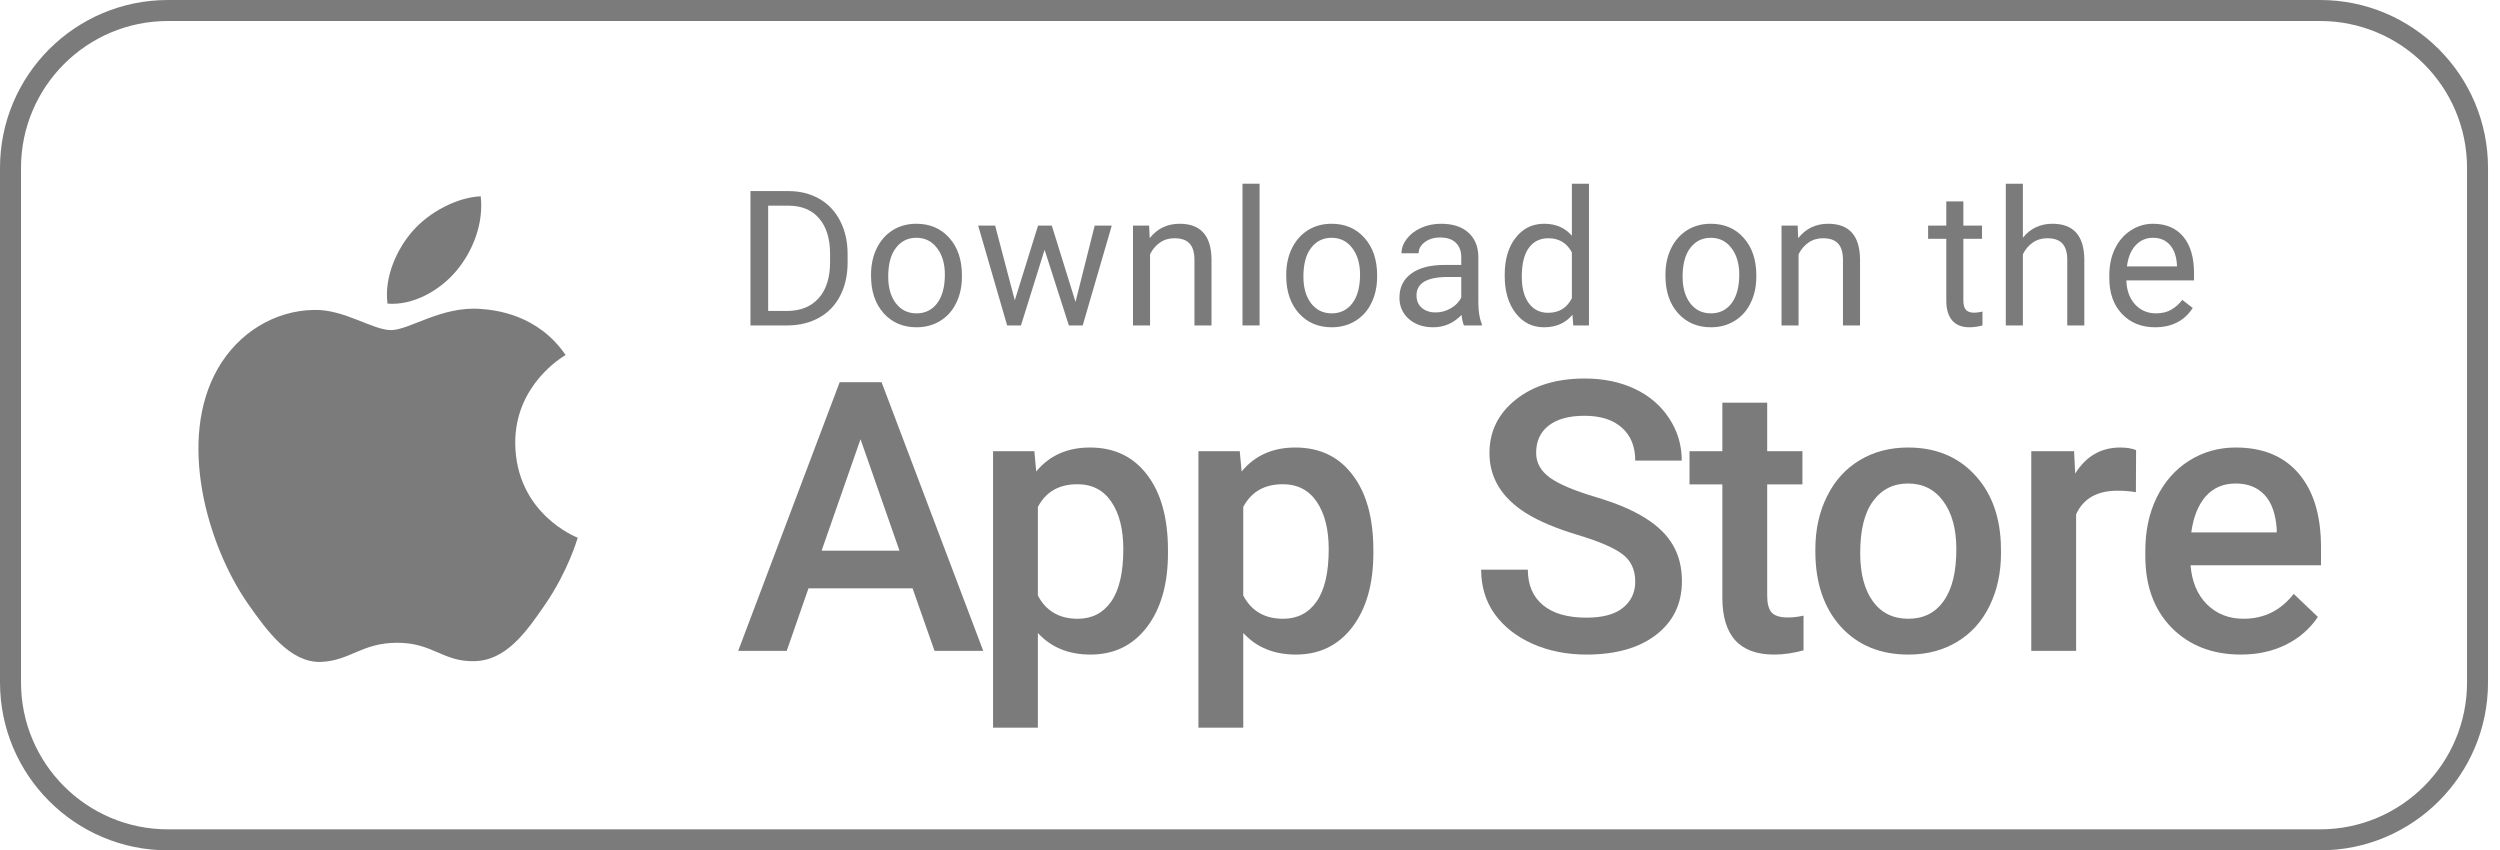 <svg width="147" height="50" viewBox="0 0 147 50" fill="none" xmlns="http://www.w3.org/2000/svg">
<path d="M53.659 34.593H47.539L46.259 38.272H43.405L49.373 22.473H51.836L57.815 38.272H54.95L53.659 34.593ZM48.31 32.38H52.889L50.599 25.826L48.31 32.38Z" fill="#7B7B7B"/>
<path d="M68.677 32.521C68.677 34.336 68.265 35.787 67.44 36.872C66.615 37.95 65.508 38.489 64.12 38.489C62.832 38.489 61.801 38.065 61.027 37.219V42.785H58.391V26.531H60.821L60.929 27.725C61.703 26.784 62.756 26.314 64.087 26.314C65.519 26.314 66.641 26.849 67.451 27.92C68.268 28.983 68.677 30.463 68.677 32.358V32.521ZM66.051 32.293C66.051 31.121 65.816 30.191 65.346 29.504C64.883 28.817 64.217 28.473 63.349 28.473C62.271 28.473 61.497 28.918 61.027 29.808V35.016C61.505 35.928 62.286 36.383 63.371 36.383C64.21 36.383 64.865 36.047 65.335 35.374C65.812 34.694 66.051 33.667 66.051 32.293Z" fill="#7B7B7B"/>
<path d="M80.754 32.521C80.754 34.336 80.342 35.787 79.517 36.872C78.692 37.95 77.586 38.489 76.197 38.489C74.909 38.489 73.879 38.065 73.104 37.219V42.785H70.468V26.531H72.898L73.007 27.725C73.781 26.784 74.833 26.314 76.164 26.314C77.597 26.314 78.718 26.849 79.528 27.92C80.346 28.983 80.754 30.463 80.754 32.358V32.521ZM78.128 32.293C78.128 31.121 77.893 30.191 77.423 29.504C76.96 28.817 76.294 28.473 75.427 28.473C74.349 28.473 73.575 28.918 73.104 29.808V35.016C73.582 35.928 74.363 36.383 75.448 36.383C76.287 36.383 76.942 36.047 77.412 35.374C77.89 34.694 78.128 33.667 78.128 32.293Z" fill="#7B7B7B"/>
<path d="M96.152 34.203C96.152 33.508 95.906 32.973 95.414 32.597C94.93 32.22 94.051 31.841 92.778 31.457C91.504 31.074 90.492 30.647 89.739 30.177C88.3 29.273 87.58 28.093 87.58 26.64C87.58 25.366 88.097 24.317 89.132 23.493C90.173 22.668 91.522 22.256 93.179 22.256C94.279 22.256 95.259 22.458 96.12 22.863C96.98 23.269 97.657 23.847 98.149 24.6C98.641 25.345 98.887 26.173 98.887 27.084H96.152C96.152 26.26 95.892 25.616 95.371 25.153C94.857 24.683 94.12 24.448 93.157 24.448C92.26 24.448 91.562 24.639 91.063 25.023C90.571 25.406 90.325 25.942 90.325 26.629C90.325 27.207 90.593 27.692 91.128 28.083C91.664 28.466 92.546 28.842 93.776 29.211C95.006 29.573 95.993 29.989 96.738 30.459C97.483 30.922 98.029 31.457 98.377 32.065C98.724 32.665 98.897 33.371 98.897 34.181C98.897 35.497 98.391 36.546 97.378 37.328C96.373 38.102 95.006 38.489 93.277 38.489C92.134 38.489 91.081 38.279 90.119 37.859C89.164 37.432 88.419 36.846 87.884 36.101C87.356 35.356 87.092 34.488 87.092 33.497H89.837C89.837 34.394 90.134 35.089 90.727 35.581C91.32 36.072 92.17 36.318 93.277 36.318C94.232 36.318 94.948 36.127 95.425 35.743C95.91 35.353 96.152 34.839 96.152 34.203Z" fill="#7B7B7B"/>
<path d="M103.911 23.677V26.531H105.983V28.484H103.911V35.038C103.911 35.486 103.998 35.812 104.171 36.014C104.352 36.21 104.67 36.307 105.126 36.307C105.43 36.307 105.737 36.271 106.048 36.199V38.239C105.448 38.405 104.869 38.489 104.312 38.489C102.287 38.489 101.274 37.371 101.274 35.136V28.484H99.343V26.531H101.274V23.677H103.911Z" fill="#7B7B7B"/>
<path d="M106.743 32.293C106.743 31.143 106.971 30.108 107.427 29.189C107.883 28.264 108.523 27.555 109.347 27.063C110.172 26.564 111.12 26.314 112.19 26.314C113.775 26.314 115.059 26.824 116.042 27.844C117.033 28.864 117.569 30.217 117.648 31.902L117.659 32.521C117.659 33.678 117.435 34.712 116.986 35.624C116.545 36.535 115.909 37.241 115.077 37.74C114.252 38.239 113.297 38.489 112.212 38.489C110.556 38.489 109.228 37.939 108.23 36.839C107.239 35.732 106.743 34.26 106.743 32.423V32.293ZM109.38 32.521C109.38 33.729 109.63 34.676 110.129 35.364C110.628 36.044 111.322 36.383 112.212 36.383C113.102 36.383 113.793 36.036 114.285 35.342C114.784 34.647 115.033 33.631 115.033 32.293C115.033 31.106 114.776 30.166 114.263 29.472C113.756 28.777 113.066 28.43 112.19 28.43C111.33 28.43 110.646 28.773 110.14 29.461C109.633 30.141 109.38 31.161 109.38 32.521Z" fill="#7B7B7B"/>
<path d="M125.591 28.94C125.244 28.882 124.886 28.853 124.517 28.853C123.309 28.853 122.495 29.316 122.076 30.242V38.272H119.439V26.531H121.956L122.022 27.844C122.658 26.824 123.541 26.314 124.669 26.314C125.045 26.314 125.356 26.365 125.602 26.466L125.591 28.94Z" fill="#7B7B7B"/>
<path d="M131.766 38.489C130.095 38.489 128.739 37.964 127.697 36.915C126.662 35.859 126.145 34.456 126.145 32.705V32.38C126.145 31.208 126.369 30.162 126.818 29.244C127.274 28.318 127.91 27.598 128.728 27.084C129.545 26.571 130.457 26.314 131.462 26.314C133.061 26.314 134.294 26.824 135.162 27.844C136.037 28.864 136.475 30.307 136.475 32.173V33.237H128.804C128.883 34.206 129.205 34.973 129.769 35.537C130.341 36.101 131.057 36.383 131.918 36.383C133.126 36.383 134.11 35.895 134.869 34.919L136.291 36.275C135.82 36.977 135.191 37.523 134.403 37.913C133.621 38.297 132.742 38.489 131.766 38.489ZM131.451 28.43C130.728 28.43 130.142 28.683 129.693 29.189C129.252 29.696 128.97 30.401 128.847 31.305H133.871V31.11C133.813 30.227 133.578 29.562 133.166 29.113C132.753 28.658 132.182 28.43 131.451 28.43Z" fill="#7B7B7B"/>
<path d="M44.127 19.136V11.236H46.356C47.044 11.236 47.651 11.388 48.179 11.692C48.708 11.996 49.114 12.428 49.4 12.989C49.69 13.549 49.836 14.193 49.84 14.92V15.425C49.84 16.17 49.695 16.823 49.406 17.383C49.12 17.944 48.709 18.374 48.174 18.674C47.642 18.975 47.022 19.128 46.313 19.136H44.127ZM45.168 12.094V18.284H46.264C47.067 18.284 47.691 18.034 48.136 17.535C48.584 17.036 48.809 16.325 48.809 15.403V14.942C48.809 14.045 48.597 13.348 48.174 12.853C47.755 12.354 47.158 12.101 46.384 12.094H45.168Z" fill="#7B7B7B"/>
<path d="M51.217 16.146C51.217 15.571 51.33 15.054 51.554 14.595C51.782 14.135 52.096 13.781 52.498 13.531C52.903 13.282 53.364 13.157 53.881 13.157C54.681 13.157 55.326 13.434 55.818 13.987C56.314 14.54 56.561 15.276 56.561 16.195V16.266C56.561 16.837 56.451 17.351 56.23 17.806C56.013 18.259 55.701 18.611 55.292 18.864C54.887 19.117 54.42 19.244 53.892 19.244C53.096 19.244 52.451 18.967 51.955 18.414C51.463 17.861 51.217 17.128 51.217 16.217V16.146ZM52.227 16.266C52.227 16.917 52.377 17.439 52.677 17.834C52.981 18.228 53.386 18.425 53.892 18.425C54.402 18.425 54.807 18.226 55.107 17.828C55.408 17.427 55.558 16.866 55.558 16.146C55.558 15.502 55.404 14.982 55.096 14.584C54.793 14.182 54.388 13.982 53.881 13.982C53.386 13.982 52.986 14.179 52.682 14.573C52.378 14.967 52.227 15.531 52.227 16.266Z" fill="#7B7B7B"/>
<path d="M63.24 17.752L64.368 13.265H65.372L63.663 19.136H62.849L61.422 14.687L60.033 19.136H59.22L57.516 13.265H58.514L59.67 17.66L61.037 13.265H61.846L63.24 17.752Z" fill="#7B7B7B"/>
<path d="M67.569 13.265L67.602 14.003C68.05 13.439 68.636 13.157 69.359 13.157C70.6 13.157 71.226 13.857 71.237 15.257V19.136H70.233V15.251C70.229 14.828 70.132 14.515 69.94 14.312C69.752 14.11 69.457 14.009 69.055 14.009C68.73 14.009 68.444 14.095 68.198 14.269C67.952 14.443 67.761 14.671 67.623 14.953V19.136H66.62V13.265H67.569Z" fill="#7B7B7B"/>
<path d="M74.063 19.136H73.059V10.802H74.063V19.136Z" fill="#7B7B7B"/>
<path d="M75.631 16.146C75.631 15.571 75.743 15.054 75.967 14.595C76.195 14.135 76.51 13.781 76.911 13.531C77.316 13.282 77.777 13.157 78.294 13.157C79.094 13.157 79.739 13.434 80.231 13.987C80.727 14.54 80.975 15.276 80.975 16.195V16.266C80.975 16.837 80.864 17.351 80.644 17.806C80.427 18.259 80.114 18.611 79.705 18.864C79.3 19.117 78.833 19.244 78.305 19.244C77.51 19.244 76.864 18.967 76.368 18.414C75.877 17.861 75.631 17.128 75.631 16.217V16.146ZM76.64 16.266C76.64 16.917 76.79 17.439 77.09 17.834C77.394 18.228 77.799 18.425 78.305 18.425C78.815 18.425 79.22 18.226 79.521 17.828C79.821 17.427 79.971 16.866 79.971 16.146C79.971 15.502 79.817 14.982 79.51 14.584C79.206 14.182 78.801 13.982 78.294 13.982C77.799 13.982 77.399 14.179 77.096 14.573C76.792 14.967 76.64 15.531 76.64 16.266Z" fill="#7B7B7B"/>
<path d="M86.08 19.136C86.022 19.02 85.975 18.814 85.939 18.517C85.472 19.002 84.915 19.244 84.268 19.244C83.689 19.244 83.213 19.081 82.841 18.756C82.472 18.427 82.287 18.011 82.287 17.508C82.287 16.897 82.519 16.423 82.982 16.087C83.448 15.746 84.103 15.577 84.946 15.577H85.922V15.115C85.922 14.765 85.817 14.486 85.608 14.28C85.398 14.07 85.089 13.965 84.68 13.965C84.322 13.965 84.022 14.056 83.779 14.236C83.537 14.417 83.416 14.636 83.416 14.893H82.407C82.407 14.6 82.51 14.318 82.716 14.047C82.926 13.772 83.208 13.555 83.562 13.396C83.92 13.236 84.313 13.157 84.74 13.157C85.416 13.157 85.946 13.327 86.329 13.667C86.713 14.003 86.912 14.468 86.926 15.061V17.763C86.926 18.302 86.995 18.73 87.132 19.049V19.136H86.08ZM84.414 18.371C84.729 18.371 85.027 18.289 85.309 18.127C85.591 17.964 85.796 17.752 85.922 17.492V16.287H85.136C83.906 16.287 83.291 16.647 83.291 17.367C83.291 17.682 83.396 17.927 83.606 18.105C83.815 18.282 84.085 18.371 84.414 18.371Z" fill="#7B7B7B"/>
<path d="M88.477 16.152C88.477 15.251 88.691 14.528 89.118 13.982C89.544 13.432 90.103 13.157 90.794 13.157C91.481 13.157 92.026 13.392 92.427 13.862V10.802H93.431V19.136H92.508L92.46 18.506C92.058 18.998 91.499 19.244 90.783 19.244C90.103 19.244 89.548 18.966 89.118 18.409C88.691 17.852 88.477 17.125 88.477 16.228V16.152ZM89.481 16.266C89.481 16.931 89.618 17.452 89.893 17.828C90.168 18.204 90.548 18.392 91.033 18.392C91.669 18.392 92.134 18.107 92.427 17.535V14.839C92.127 14.285 91.666 14.009 91.044 14.009C90.552 14.009 90.168 14.198 89.893 14.578C89.618 14.958 89.481 15.521 89.481 16.266Z" fill="#7B7B7B"/>
<path d="M97.928 16.146C97.928 15.571 98.04 15.054 98.264 14.595C98.492 14.135 98.807 13.781 99.208 13.531C99.613 13.282 100.075 13.157 100.592 13.157C101.391 13.157 102.037 13.434 102.529 13.987C103.024 14.54 103.272 15.276 103.272 16.195V16.266C103.272 16.837 103.162 17.351 102.941 17.806C102.724 18.259 102.411 18.611 102.002 18.864C101.597 19.117 101.131 19.244 100.603 19.244C99.807 19.244 99.161 18.967 98.666 18.414C98.174 17.861 97.928 17.128 97.928 16.217V16.146ZM98.937 16.266C98.937 16.917 99.087 17.439 99.387 17.834C99.691 18.228 100.096 18.425 100.603 18.425C101.113 18.425 101.518 18.226 101.818 17.828C102.118 17.427 102.268 16.866 102.268 16.146C102.268 15.502 102.114 14.982 101.807 14.584C101.503 14.182 101.098 13.982 100.592 13.982C100.096 13.982 99.697 14.179 99.393 14.573C99.089 14.967 98.937 15.531 98.937 16.266Z" fill="#7B7B7B"/>
<path d="M105.702 13.265L105.735 14.003C106.183 13.439 106.769 13.157 107.493 13.157C108.733 13.157 109.359 13.857 109.37 15.257V19.136H108.366V15.251C108.362 14.828 108.265 14.515 108.073 14.312C107.885 14.11 107.59 14.009 107.189 14.009C106.863 14.009 106.578 14.095 106.332 14.269C106.086 14.443 105.894 14.671 105.756 14.953V19.136H104.753V13.265H105.702Z" fill="#7B7B7B"/>
<path d="M115.446 11.844V13.265H116.542V14.041H115.446V17.682C115.446 17.917 115.495 18.094 115.592 18.213C115.69 18.329 115.856 18.387 116.091 18.387C116.207 18.387 116.366 18.365 116.569 18.322V19.136C116.305 19.208 116.048 19.244 115.798 19.244C115.35 19.244 115.012 19.108 114.784 18.837C114.556 18.566 114.442 18.181 114.442 17.682V14.041H113.373V13.265H114.442V11.844H115.446Z" fill="#7B7B7B"/>
<path d="M118.945 13.976C119.39 13.43 119.968 13.157 120.681 13.157C121.922 13.157 122.547 13.857 122.558 15.257V19.136H121.554V15.251C121.551 14.828 121.453 14.515 121.261 14.312C121.073 14.11 120.779 14.009 120.377 14.009C120.052 14.009 119.766 14.095 119.52 14.269C119.274 14.443 119.082 14.671 118.945 14.953V19.136H117.941V10.802H118.945V13.976Z" fill="#7B7B7B"/>
<path d="M126.719 19.244C125.923 19.244 125.276 18.984 124.777 18.463C124.278 17.938 124.028 17.238 124.028 16.363V16.179C124.028 15.596 124.138 15.077 124.359 14.622C124.583 14.162 124.894 13.804 125.292 13.547C125.694 13.287 126.128 13.157 126.594 13.157C127.358 13.157 127.951 13.408 128.374 13.911C128.797 14.414 129.009 15.133 129.009 16.07V16.488H125.032C125.046 17.067 125.215 17.535 125.536 17.893C125.862 18.248 126.274 18.425 126.773 18.425C127.128 18.425 127.428 18.352 127.674 18.208C127.92 18.063 128.135 17.872 128.32 17.633L128.933 18.11C128.441 18.866 127.703 19.244 126.719 19.244ZM126.594 13.982C126.189 13.982 125.849 14.13 125.574 14.426C125.3 14.719 125.13 15.132 125.064 15.663H128.005V15.587C127.976 15.077 127.839 14.683 127.593 14.405C127.347 14.123 127.014 13.982 126.594 13.982Z" fill="#7B7B7B"/>
<path fill-rule="evenodd" clip-rule="evenodd" d="M136.42 1.235H9.877C5.104 1.235 1.235 5.104 1.235 9.877V40.123C1.235 44.896 5.104 48.765 9.877 48.765H136.42C141.193 48.765 145.062 44.896 145.062 40.123V9.877C145.062 5.104 141.193 1.235 136.42 1.235ZM9.877 0C4.422 0 0 4.422 0 9.877V40.123C0 45.578 4.422 50 9.877 50H136.42C141.874 50 146.296 45.578 146.296 40.123V9.877C146.296 4.422 141.874 0 136.42 0H9.877Z" fill="#7B7B7B"/>
<path d="M22.993 19.41C21.911 19.41 20.237 18.18 18.474 18.224C16.148 18.254 14.015 19.573 12.815 21.662C10.4 25.854 12.193 32.047 14.548 35.454C15.704 37.113 17.067 38.98 18.874 38.921C20.608 38.847 21.259 37.795 23.363 37.795C25.452 37.795 26.044 38.921 27.881 38.876C29.748 38.847 30.933 37.187 32.074 35.513C33.393 33.587 33.941 31.721 33.97 31.617C33.926 31.602 30.341 30.224 30.296 26.076C30.267 22.61 33.126 20.95 33.259 20.876C31.63 18.491 29.126 18.224 28.252 18.165C25.97 17.987 24.059 19.41 22.993 19.41ZM26.845 15.913C27.808 14.758 28.445 13.143 28.267 11.543C26.889 11.602 25.23 12.461 24.237 13.617C23.348 14.639 22.578 16.284 22.785 17.854C24.311 17.973 25.881 17.069 26.845 15.913Z" fill="#7B7B7B"/>
</svg>

